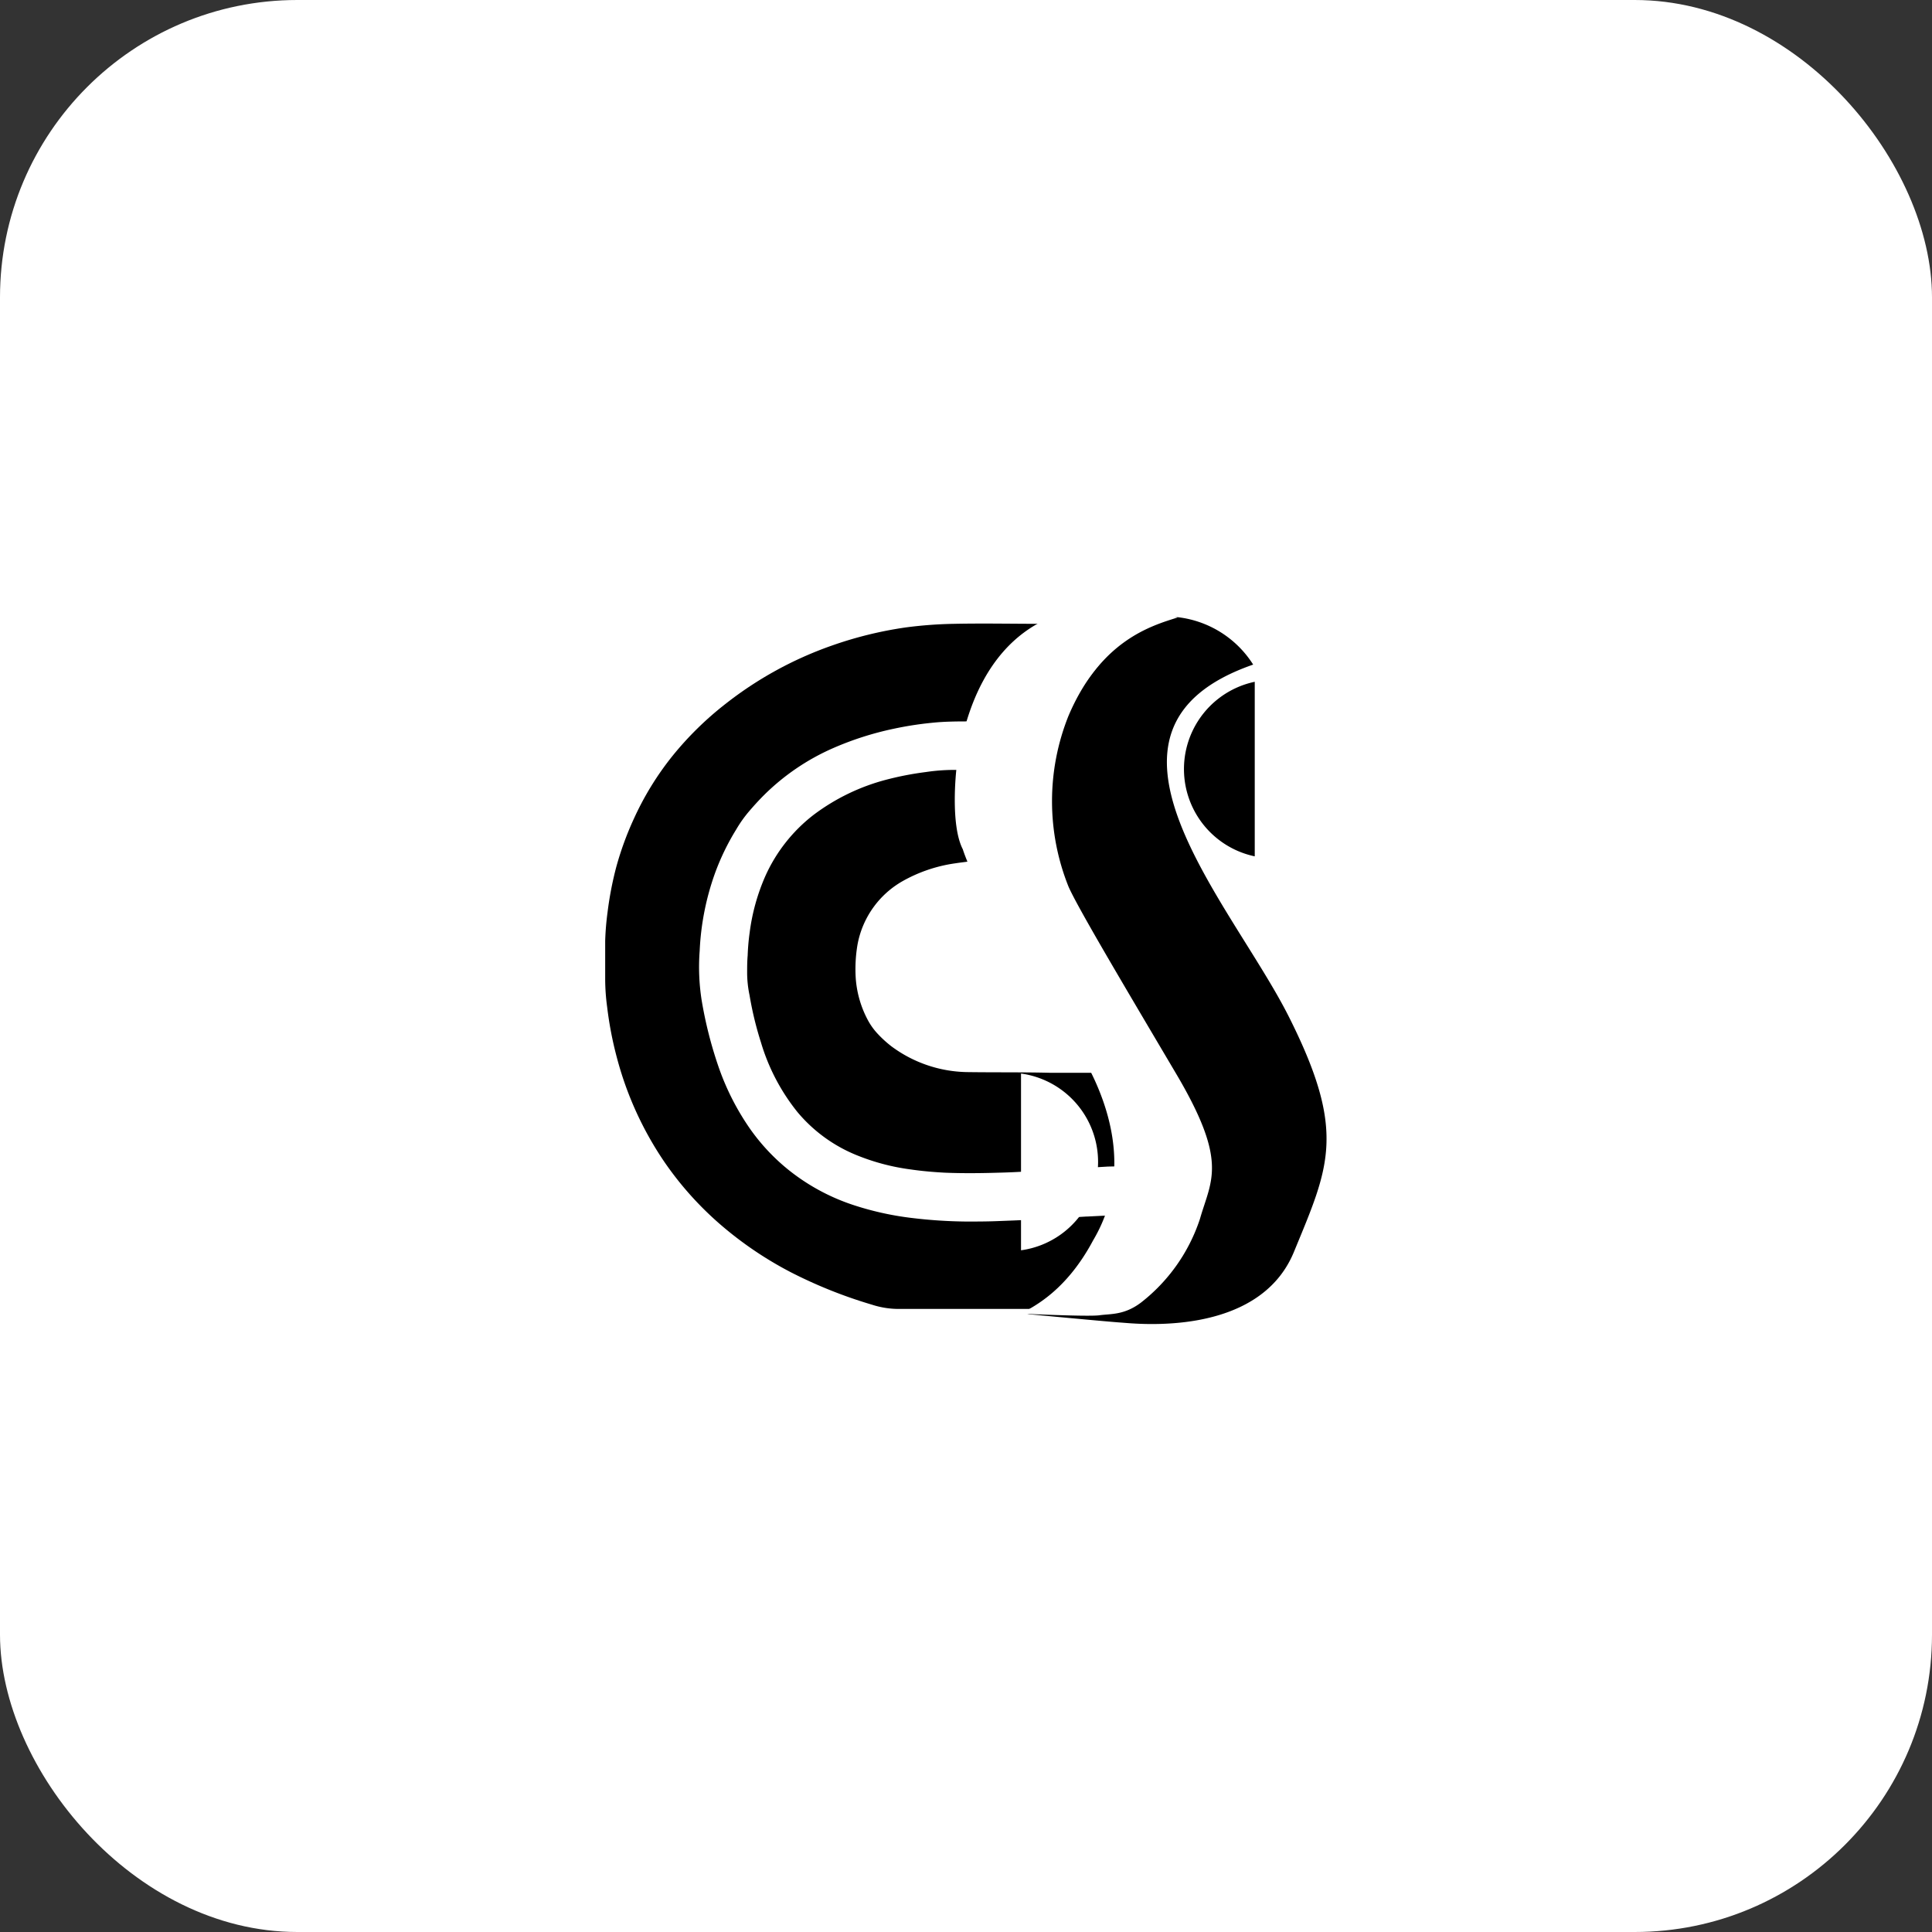<svg xmlns="http://www.w3.org/2000/svg" viewBox="0 0 256 256"><rect x="0" y="0" width="256" height="256" fill="#333333" stroke="none"/><defs><style>.cls-1{fill:#fff;}.cls-2{fill:#9264aa;}</style></defs><title>GS black &amp;amp; white</title><g id="Layer_2" data-name="Layer 2"><rect class="cls-1" width="256" height="256" rx="39.4"/></g><g id="Layer_15" data-name="Layer 15"><path d="M146.75,161a13,13,0,0,1-1,2.34,26.91,26.91,0,0,1-3.24,5,25.31,25.31,0,0,1-5.15,4.82,1.67,1.67,0,0,1-.48.28H119a11.48,11.48,0,0,1-3.45-.56,62.17,62.17,0,0,1-10.74-4.29,48.36,48.36,0,0,1-9.51-6.47,43.54,43.54,0,0,1-7.3-8.21,44.82,44.82,0,0,1-6.26-13.77,47.86,47.86,0,0,1-1.29-6.71,27.87,27.87,0,0,1-.26-3.65c0-1.7,0-3.41,0-5.11a36.41,36.41,0,0,1,.31-3.76,45.36,45.36,0,0,1,1.15-6A41.55,41.55,0,0,1,84,108.47a39.19,39.19,0,0,1,5.12-8.32,43.14,43.14,0,0,1,7-6.87,49,49,0,0,1,14-7.7A51.37,51.37,0,0,1,120,83.14a55.81,55.81,0,0,1,6.45-.48c3.81-.08,7.63,0,11.44,0a.92.92,0,0,1,.54.05c-.71.49-1.45.94-2.13,1.48a21.62,21.62,0,0,0-4.75,5.34,27.07,27.07,0,0,0-2.74,5.78,2.36,2.36,0,0,1-.12.28c-1.76,0-3.5,0-5.25.19a44.93,44.93,0,0,0-5,.78,41.15,41.15,0,0,0-8,2.55,30.18,30.18,0,0,0-9.23,6.27c-.7.7-1.36,1.43-2,2.18a16.45,16.45,0,0,0-1.64,2.32,31.58,31.58,0,0,0-2.86,5.91,35.06,35.06,0,0,0-2,10.22,28.41,28.41,0,0,0,.25,6.45,54.59,54.59,0,0,0,2.38,9.27,33.62,33.62,0,0,0,4,7.78,26.76,26.76,0,0,0,5,5.39,27.49,27.49,0,0,0,8.67,4.75,39.81,39.81,0,0,0,7.75,1.73,64.67,64.67,0,0,0,7.22.48c1.34,0,2.69,0,4-.05,1.54-.06,3.06-.11,4.59-.2h.2l.35,0h0l6.78-.41H144l2.8-.14Z"/><path class="cls-2" d="M137.08,161.54l-.35,0C136.87,161.57,137,161.54,137.08,161.54Z"/><path d="M150.74,154.51c-.49,0-3.5.05-4,.07l-10.54.63c-1.33.09-2.67.15-4,.18-2.31.07-4.62.09-6.94,0-1.53-.08-3.06-.21-4.57-.43a28.88,28.88,0,0,1-7.12-1.87,20,20,0,0,1-7.89-5.72,26.91,26.91,0,0,1-4.85-9.25,44.66,44.66,0,0,1-1.51-6.24A14.7,14.7,0,0,1,99,129c0-.8,0-1.6.07-2.4a29.11,29.11,0,0,1,.26-3,27.08,27.08,0,0,1,2.07-7.49,21.22,21.22,0,0,1,6.37-8.11,27.59,27.59,0,0,1,9.72-4.7,41.12,41.12,0,0,1,5.19-1,25.54,25.54,0,0,1,4.62-.27c0,1.16-.13,2.31-.12,3.47a28.48,28.48,0,0,0,1.23,8.09,1.1,1.1,0,0,1,.12.54c-.64.09-1.27.16-1.92.26a19.79,19.79,0,0,0-7,2.36,12.2,12.2,0,0,0-6,8.5,19.4,19.4,0,0,0-.22,4.37,13.84,13.84,0,0,0,1.59,5.52,8.56,8.56,0,0,0,1.39,1.92,15,15,0,0,0,1.77,1.6,17.26,17.26,0,0,0,10.14,3.4c3.61.05,7.22,0,10.82.09,1.72,0,5.94,0,7.66,0a23.89,23.89,0,0,1,1.36,2.27,19.06,19.06,0,0,1,2,4.12,16.92,16.92,0,0,1,.66,3.6c.07.8,0,1.3.13,1.86Z"/><path d="M166.05,88.06a13.69,13.69,0,0,0-10-6.28c-7.13-1-22.28,16.7-16.44,32.74S159,152.57,159,152.57l-3.94,13.31-6.39,6.71-12.56,1.53s10.54,1,12.46,1.13,18.2,2,22.88-9.36,7-15.87-.63-31.09-29.43-38.16-4.79-46.73Z"/><path class="cls-1" d="M156,81.77s-10.32-1.49-12.13-1.16-14.37,1.16-17.14,21.28c0,0-.86,7.35.85,10.65,0,0,1.32,4.61,8.45,16.38,1.55,2.54,3.24,5,5,7.4,3.52,4.78,10.56,16.67,3.8,28.06-3.52,6.6-7.77,8.73-9.58,9.68,0,0,8.94.43,10.43.22s3.3,0,5.53-1.7A23.27,23.27,0,0,0,159,161.51c1.49-5.21,3.78-7.5-3.14-19.21s-13-21.93-14.27-24.8a30.4,30.4,0,0,1,0-22.67c4.26-10,11-11.92,14.42-13Z"/><path d="M166.26,90.34a11.82,11.82,0,0,0,0,23.13Z"/><path class="cls-1" d="M135.29,142.25v23.42a11.82,11.82,0,0,0,0-23.42Z"/></g></svg>